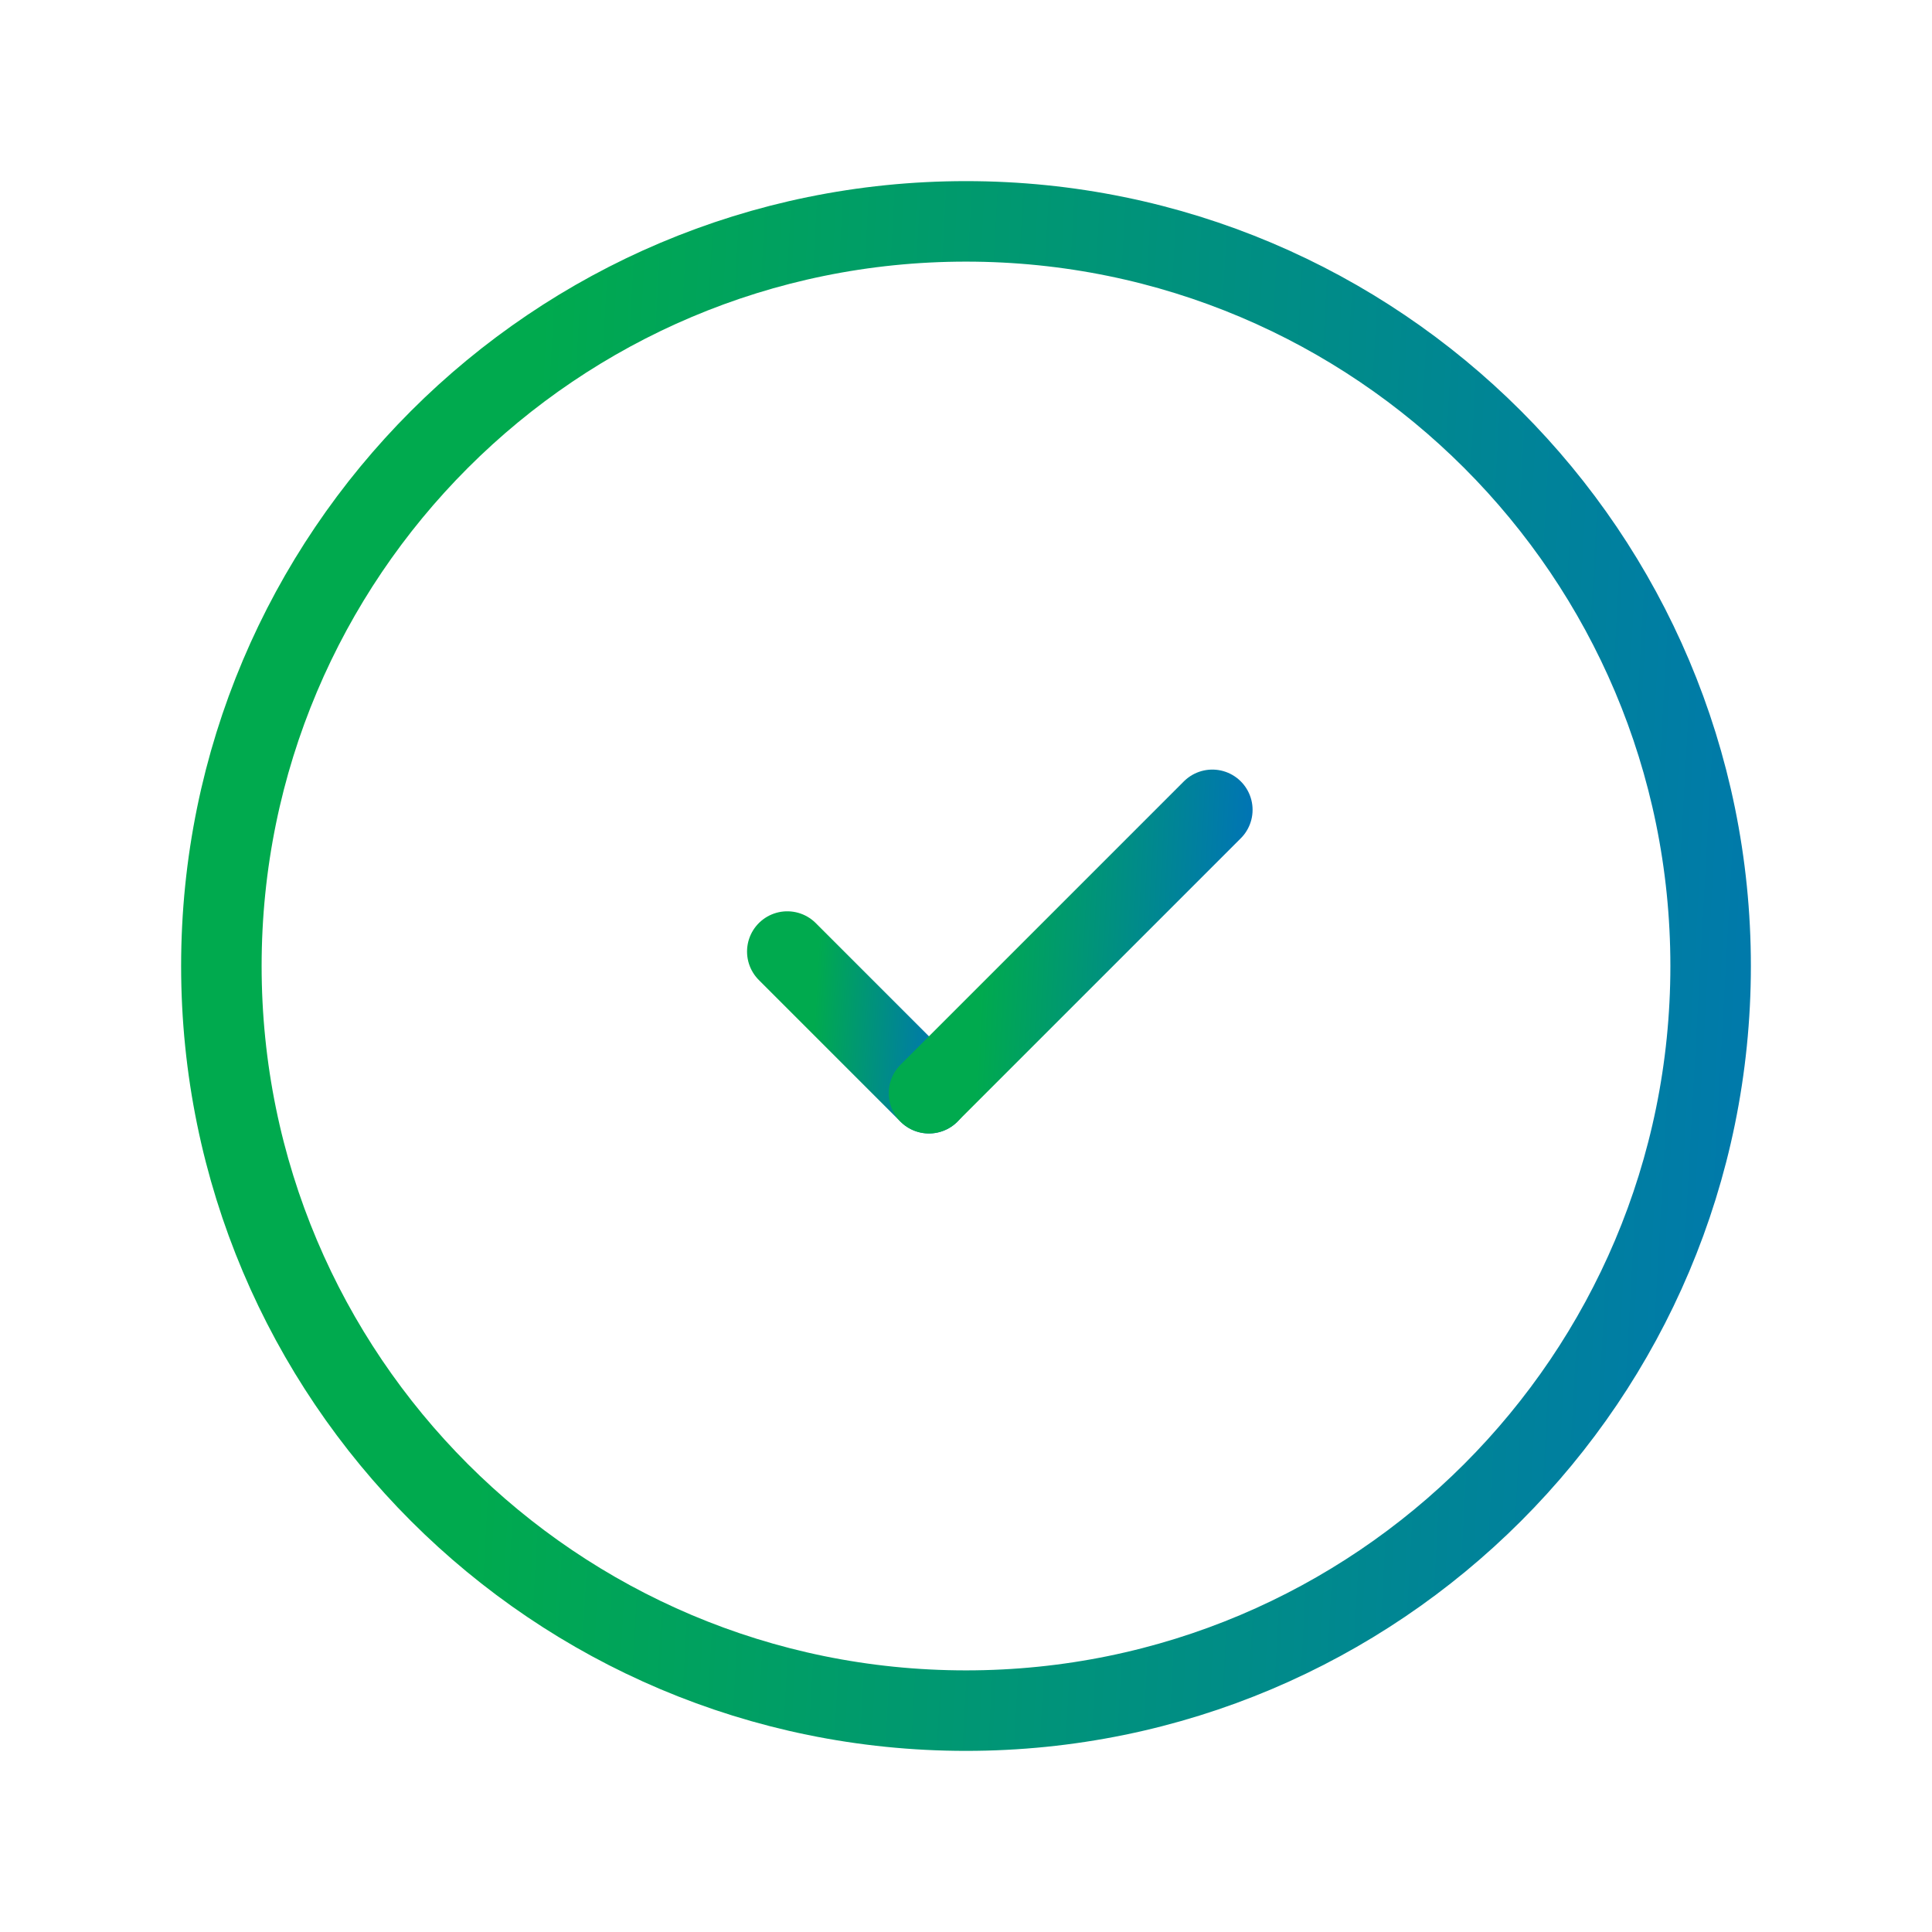 <svg width="48" height="48" viewBox="0 0 48 48" fill="none" xmlns="http://www.w3.org/2000/svg">
<path d="M24 42.5C13.78 42.5 5.5 34.22 5.5 24C5.5 13.78 13.78 5.5 24 5.5C34.22 5.5 42.5 13.78 42.5 24C42.5 34.22 34.22 42.5 24 42.5Z" stroke="url(#paint0_linear_1005_1673)" stroke-width="2" stroke-linecap="round" stroke-linejoin="round"/>
<path d="M23.08 27.161L19.56 23.641" stroke="url(#paint1_linear_1005_1673)" stroke-width="2" stroke-linecap="round" stroke-linejoin="round"/>
<path d="M30.12 20.12L23.08 27.16" stroke="url(#paint2_linear_1005_1673)" stroke-width="2" stroke-linecap="round" stroke-linejoin="round"/>
<defs>
<linearGradient id="paint0_linear_1005_1673" x1="12.826" y1="18.758" x2="49.12" y2="20.773" gradientUnits="userSpaceOnUse">
<stop stop-color="#00AA4E"/>
<stop offset="1" stop-color="#0071BB"/>
</linearGradient>
<linearGradient id="paint1_linear_1005_1673" x1="20.257" y1="24.902" x2="23.71" y2="25.094" gradientUnits="userSpaceOnUse">
<stop stop-color="#00AA4E"/>
<stop offset="1" stop-color="#0071BB"/>
</linearGradient>
<linearGradient id="paint2_linear_1005_1673" x1="24.474" y1="22.643" x2="31.38" y2="23.026" gradientUnits="userSpaceOnUse">
<stop stop-color="#00AA4E"/>
<stop offset="1" stop-color="#0071BB"/>
</linearGradient>
</defs>
</svg>
